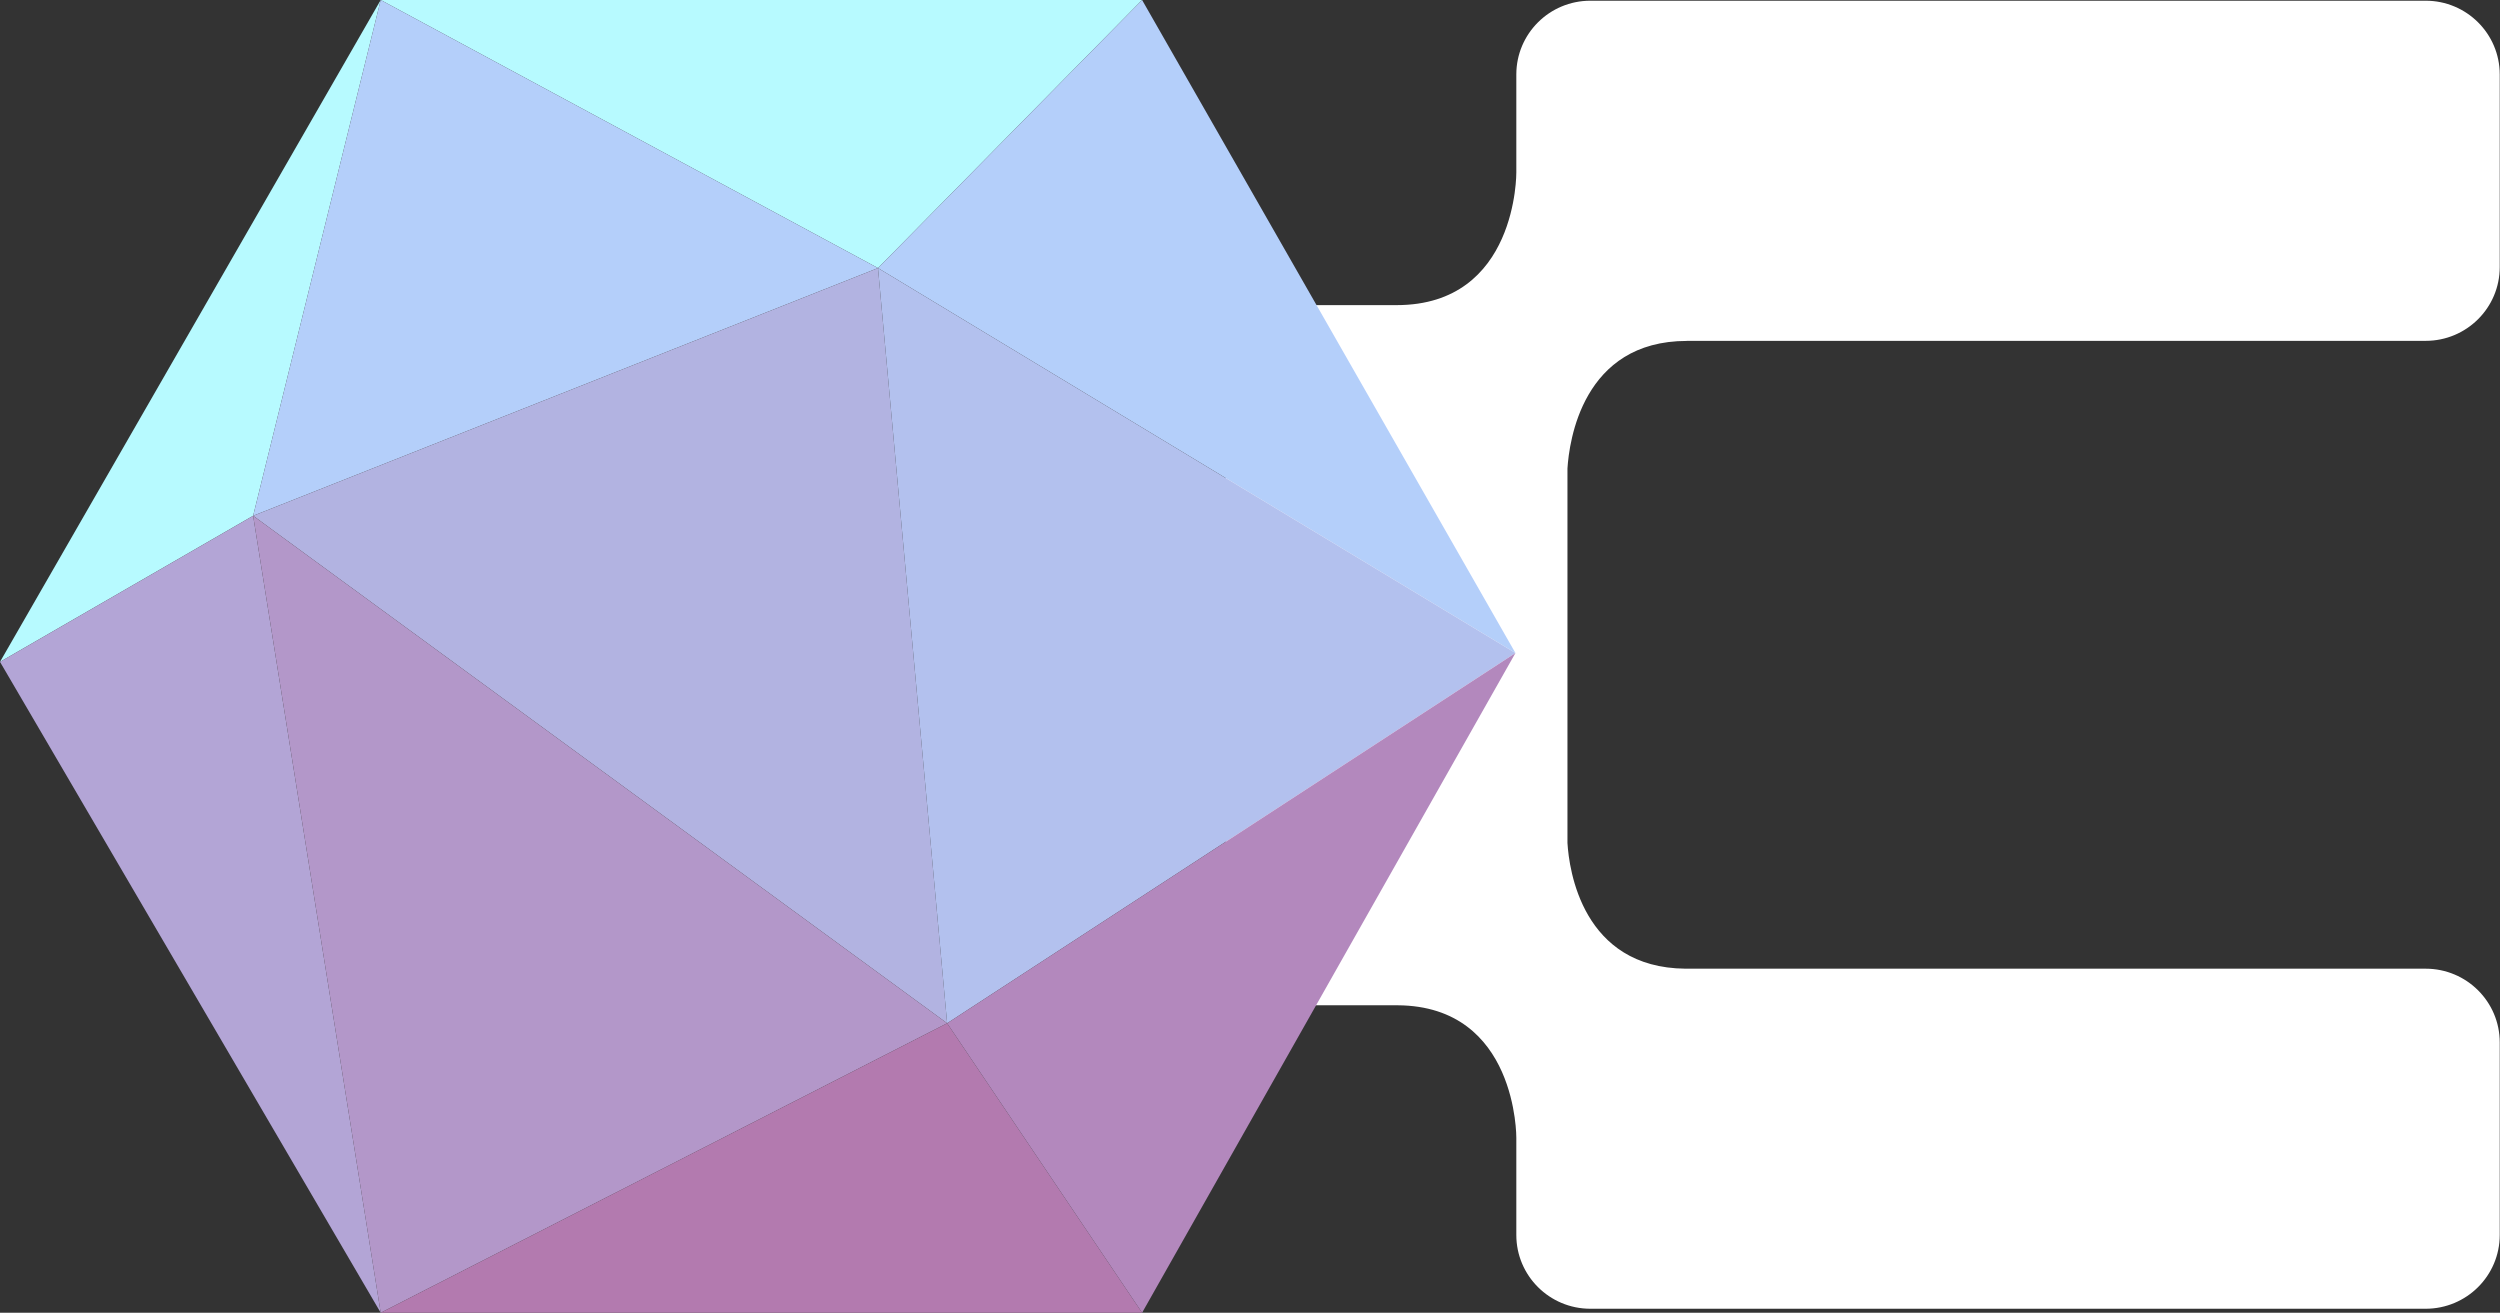 <svg width="259" height="136" viewBox="0 0 259 136" fill="none" xmlns="http://www.w3.org/2000/svg">
<rect x="0" y="0" width="259" height="136" fill="#333333" stroke="none"/>
<path d="M174.756 35.312H251.301C255.536 35.312 258.972 31.89 258.972 27.673V7.712C258.972 3.495 255.536 0.074 251.301 0.074H164.761C160.526 0.074 157.091 3.495 157.091 7.712V17.861C157.091 17.861 157.231 31.611 144.69 31.611H134.671C130.436 31.611 127 35.033 127 39.25V96.508C127 100.725 130.436 104.147 134.671 104.147H144.797C157.222 104.229 157.091 117.889 157.091 117.889V127.948C157.091 132.165 160.526 135.586 164.761 135.586H251.301C255.536 135.586 258.972 132.165 258.972 127.948V107.994C258.972 103.777 255.536 100.356 251.301 100.356H174.624C163.921 100.266 162.553 90.101 162.389 87.328V48.537C162.562 45.748 163.929 35.32 174.764 35.32L174.756 35.312Z" fill="white"/>
<g clip-path="url(#clip0_25_99)">
<path d="M39.44 0H118.321L90.961 27.771L39.44 0Z" fill="#B7FAFF"/>
<path d="M0 68.569L39.441 0L26.224 53.434L0 68.569Z" fill="#B7FAFF"/>
<path d="M26.225 53.434L39.441 0L90.961 27.771L26.225 53.434Z" fill="#B4CFFA"/>
<path d="M118.321 0L90.961 27.771L157 67.653L118.321 0Z" fill="#B4CFFA"/>
<path d="M26.225 53.434L90.961 27.771L98.124 106.009L26.225 53.434Z" fill="#B2B3E1"/>
<path d="M0 68.569L26.224 53.435L39.441 136L0 68.569Z" fill="#B3A5D6"/>
<path d="M98.124 106.009L26.225 53.435L39.441 136L98.124 106.009Z" fill="#B397C9"/>
<path d="M157 67.653L98.123 106.009L90.961 27.771L157 67.653Z" fill="#B3C1EE"/>
<path d="M39.44 136L98.123 106.009L118.321 136H39.44Z" fill="#B37AAF"/>
<path d="M157 67.653L98.123 106.009L118.321 136L157 67.653Z" fill="#B388BD"/>
</g>
<defs>
<clipPath id="clip0_25_99">
<rect width="157" height="136" fill="white"/>
</clipPath>
</defs>
</svg>
